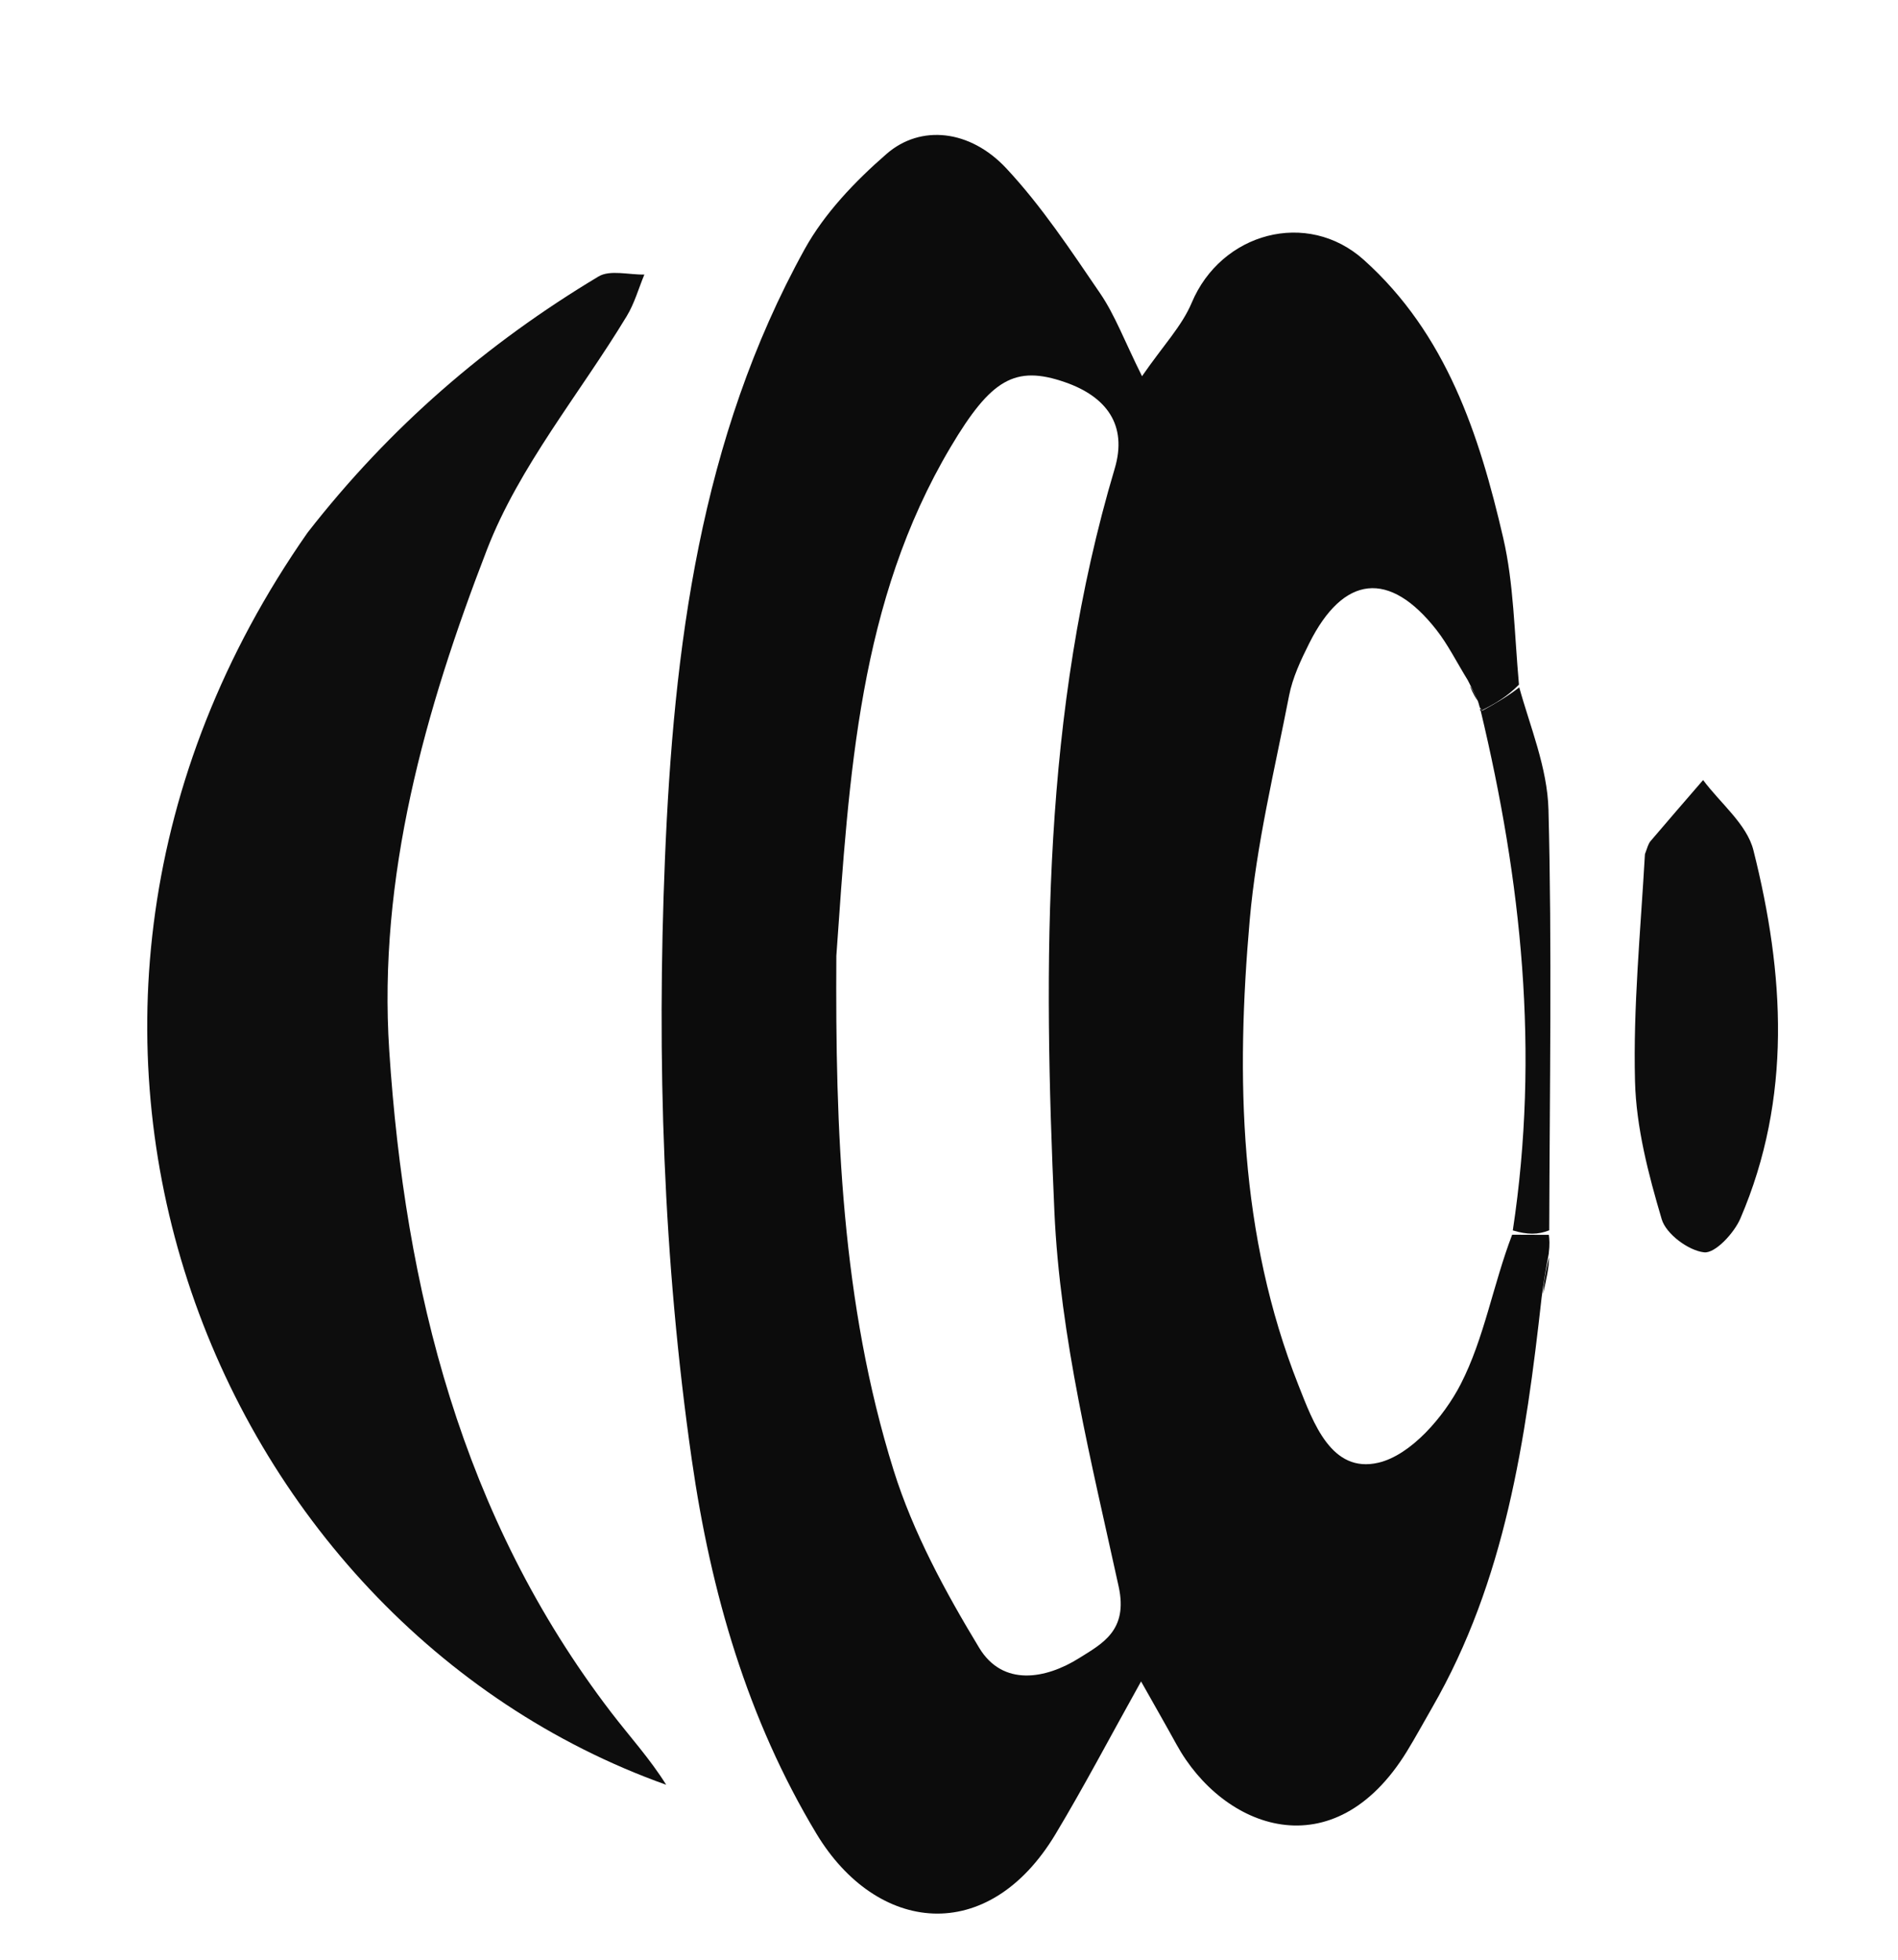 <svg version="1.1" id="Layer_1" xmlns="http://www.w3.org/2000/svg" xmlns:xlink="http://www.w3.org/1999/xlink" x="0px" y="0px"
	 width="100%" viewBox="0 0 186 192" enable-background="new 0 0 186 192" xml:space="preserve">
<path fill="white" opacity="0" stroke="none"
	d="
M99,193 
	C66,193 33.5,193 1,193 
	C1,129 1,65 1,1 
	C63,1 125,1 187,1 
	C187,65 187,129 187,193 
	C157.833,193 128.667,193 99,193 
M151.341,126.428 
	C151.567,125.281 151.793,124.135 151.939,122.32 
	C151.888,121.874 151.837,121.428 151.855,120.092 
	C151.864,106.5 152.097,92.902 151.747,79.319 
	C151.641,75.204 149.923,71.13 148.885,66.502 
	C148.391,61.891 148.349,57.175 147.309,52.69 
	C144.962,42.568 141.743,32.717 133.649,25.458 
	C128.106,20.487 119.675,22.782 116.786,29.661 
	C115.829,31.94 113.992,33.849 111.915,36.859 
	C110.17,33.347 109.259,30.861 107.812,28.742 
	C104.929,24.52 102.077,20.196 98.605,16.482 
	C95.068,12.7 90.226,12.17 86.881,15.079 
	C83.807,17.752 80.807,20.883 78.856,24.41 
	C68.595,42.969 66.015,63.492 65.163,84.167 
	C64.354,103.799 64.983,123.424 67.79,142.986 
	C69.664,156.053 73.26,168.434 79.997,179.631 
	C85.906,189.452 96.826,190.698 103.434,179.701 
	C106.227,175.053 108.748,170.241 111.822,164.734 
	C113.24,167.252 114.28,169.062 115.284,170.891 
	C119.854,179.217 130.682,183.272 137.86,171.609 
	C138.729,170.196 139.519,168.734 140.348,167.297 
	C147.522,154.853 149.521,141.028 151.341,126.428 
M29.904,52.468 
	C-3.354,100.112 20.617,158.922 65.285,174.86 
	C63.701,172.317 61.685,170.109 59.875,167.745 
	C45.246,148.634 39.684,126.318 38.146,102.947 
	C37.026,85.931 41.663,69.522 47.719,53.855 
	C50.879,45.681 56.813,38.584 61.427,30.959 
	C62.18,29.715 62.582,28.257 63.146,26.898 
	C61.631,26.932 59.781,26.41 58.651,27.088 
	C47.731,33.637 38.202,41.828 29.904,52.468 
M161.099,84.079 
	C160.762,91.359 160.042,98.649 160.227,105.916 
	C160.342,110.463 161.543,115.057 162.845,119.456 
	C163.273,120.9 165.471,122.532 167.006,122.695 
	C168.088,122.809 169.937,120.813 170.554,119.377 
	C175.635,107.555 174.874,95.38 171.83,83.298 
	C171.19,80.754 168.594,78.702 166.9,76.424 
	C165.181,78.415 163.456,80.4 161.752,82.404 
	C161.544,82.649 161.448,82.991 161.099,84.079 
z"/>
<path fill="#0C0C0C" opacity="1" stroke="none"
	d="
M151.786,120.982 
	C151.837,121.428 151.888,121.874 151.77,122.851 
	C151.427,124.616 151.253,125.851 151.079,127.085 
	C149.521,141.028 147.522,154.853 140.348,167.297 
	C139.519,168.734 138.729,170.196 137.86,171.609 
	C130.682,183.272 119.854,179.217 115.284,170.891 
	C114.28,169.062 113.24,167.252 111.822,164.734 
	C108.748,170.241 106.227,175.053 103.434,179.701 
	C96.826,190.698 85.906,189.452 79.997,179.631 
	C73.26,168.434 69.664,156.053 67.79,142.986 
	C64.983,123.424 64.354,103.799 65.163,84.167 
	C66.015,63.492 68.595,42.969 78.856,24.41 
	C80.807,20.883 83.807,17.752 86.881,15.079 
	C90.226,12.17 95.068,12.7 98.605,16.482 
	C102.077,20.196 104.929,24.52 107.812,28.742 
	C109.259,30.861 110.17,33.347 111.915,36.859 
	C113.992,33.849 115.829,31.94 116.786,29.661 
	C119.675,22.782 128.106,20.487 133.649,25.458 
	C141.743,32.717 144.962,42.568 147.309,52.69 
	C148.349,57.175 148.391,61.891 148.855,67.075 
	C147.649,68.301 146.472,68.954 145.264,69.568 
	C145.232,69.53 145.046,69.407 145.006,69.284 
	C144.967,69.161 144.915,68.908 144.817,68.658 
	C144.486,67.919 144.253,67.431 143.844,66.65 
	C142.707,64.8 141.884,63.134 140.762,61.704 
	C136.152,55.834 131.658,56.318 128.298,63.034 
	C127.482,64.664 126.673,66.38 126.329,68.147 
	C124.908,75.451 123.12,82.741 122.471,90.124 
	C121.111,105.574 121.421,120.985 127.246,135.716 
	C128.704,139.403 130.474,144.383 135.085,143.304 
	C138.26,142.56 141.498,138.816 143.146,135.61 
	C145.454,131.12 146.308,125.884 148.188,120.969 
	C149.656,120.975 150.721,120.978 151.786,120.982 
M81.96,93.651 
	C81.855,110.67 82.457,127.669 87.57,144.036 
	C89.474,150.131 92.633,155.949 95.961,161.445 
	C98.278,165.272 102.489,164.499 105.753,162.451 
	C108.024,161.027 110.567,159.742 109.628,155.448 
	C106.975,143.31 103.881,131.042 103.329,118.718 
	C102.236,94.302 102.131,69.771 109.237,45.918 
	C110.514,41.633 108.423,38.854 104.377,37.448 
	C99.465,35.742 97.107,37.154 93.156,43.804 
	C84.181,58.913 83.217,75.838 81.96,93.651 
z"/>
<path fill="#0D0D0D" opacity="1" stroke="none"
	d="
M30.134,52.192 
	C38.202,41.828 47.731,33.637 58.651,27.088 
	C59.781,26.41 61.631,26.932 63.146,26.898 
	C62.582,28.257 62.18,29.715 61.427,30.959 
	C56.813,38.584 50.879,45.681 47.719,53.855 
	C41.663,69.522 37.026,85.931 38.146,102.947 
	C39.684,126.318 45.246,148.634 59.875,167.745 
	C61.685,170.109 63.701,172.317 65.285,174.86 
	C20.617,158.922 -3.354,100.112 30.134,52.192 
z"/>
<path fill="#0D0D0D" opacity="1" stroke="none"
	d="
M161.2,83.684 
	C161.448,82.991 161.544,82.649 161.752,82.404 
	C163.456,80.4 165.181,78.415 166.9,76.424 
	C168.594,78.702 171.19,80.754 171.83,83.298 
	C174.874,95.38 175.635,107.555 170.554,119.377 
	C169.937,120.813 168.088,122.809 167.006,122.695 
	C165.471,122.532 163.273,120.9 162.845,119.456 
	C161.543,115.057 160.342,110.463 160.227,105.916 
	C160.042,98.649 160.762,91.359 161.2,83.684 
z"/>
<path fill="#0D0D0D" opacity="1" stroke="none"
	d="
M145.296,69.607 
	C146.472,68.954 147.649,68.301 148.884,67.342 
	C149.923,71.13 151.641,75.204 151.747,79.319 
	C152.097,92.902 151.864,106.5 151.821,120.537 
	C150.721,120.978 149.656,120.975 148.252,120.546 
	C150.903,103.066 149.085,86.285 145.104,69.63 
	C145.168,69.628 145.296,69.607 145.296,69.607 
z"/>
<path fill="#0D0D0D" opacity="1" stroke="none"
	d="
M151.21,126.757 
	C151.253,125.851 151.427,124.616 151.81,123.185 
	C151.793,124.135 151.567,125.281 151.21,126.757 
z"/>
<path fill="#000000" opacity="0" stroke="none"
	d="
M81.963,93.178 
	C83.217,75.838 84.181,58.913 93.156,43.804 
	C97.107,37.154 99.465,35.742 104.377,37.448 
	C108.423,38.854 110.514,41.633 109.237,45.918 
	C102.131,69.771 102.236,94.302 103.329,118.718 
	C103.881,131.042 106.975,143.31 109.628,155.448 
	C110.567,159.742 108.024,161.027 105.753,162.451 
	C102.489,164.499 98.278,165.272 95.961,161.445 
	C92.633,155.949 89.474,150.131 87.57,144.036 
	C82.457,127.669 81.855,110.67 81.963,93.178 
z"/>
<path fill="#000000" opacity="0" stroke="none"
	d="
M145.039,69.632 
	C149.085,86.285 150.903,103.066 147.848,120.543 
	C146.308,125.884 145.454,131.12 143.146,135.61 
	C141.498,138.816 138.26,142.56 135.085,143.304 
	C130.474,144.383 128.704,139.403 127.246,135.716 
	C121.421,120.985 121.111,105.574 122.471,90.124 
	C123.12,82.741 124.908,75.451 126.329,68.147 
	C126.673,66.38 127.482,64.664 128.298,63.034 
	C131.658,56.318 136.152,55.834 140.762,61.704 
	C141.884,63.134 142.707,64.8 143.876,66.929 
	C144.361,67.971 144.638,68.439 144.915,68.908 
	C144.915,68.908 144.967,69.161 145.005,69.339 
	C145.043,69.517 145.039,69.632 145.039,69.632 
z"/>
<path fill="#0D0D0D" opacity="1" stroke="none"
	d="
M144.817,68.658 
	C144.638,68.439 144.361,67.971 144.052,67.222 
	C144.253,67.431 144.486,67.919 144.817,68.658 
z"/>
<path fill="#000000" opacity="1" stroke="none"
	d="
M145.104,69.63 
	C145.039,69.632 145.043,69.517 145.044,69.462 
	C145.046,69.407 145.232,69.53 145.264,69.568 
	C145.296,69.607 145.168,69.628 145.104,69.63 
z"/>
</svg>